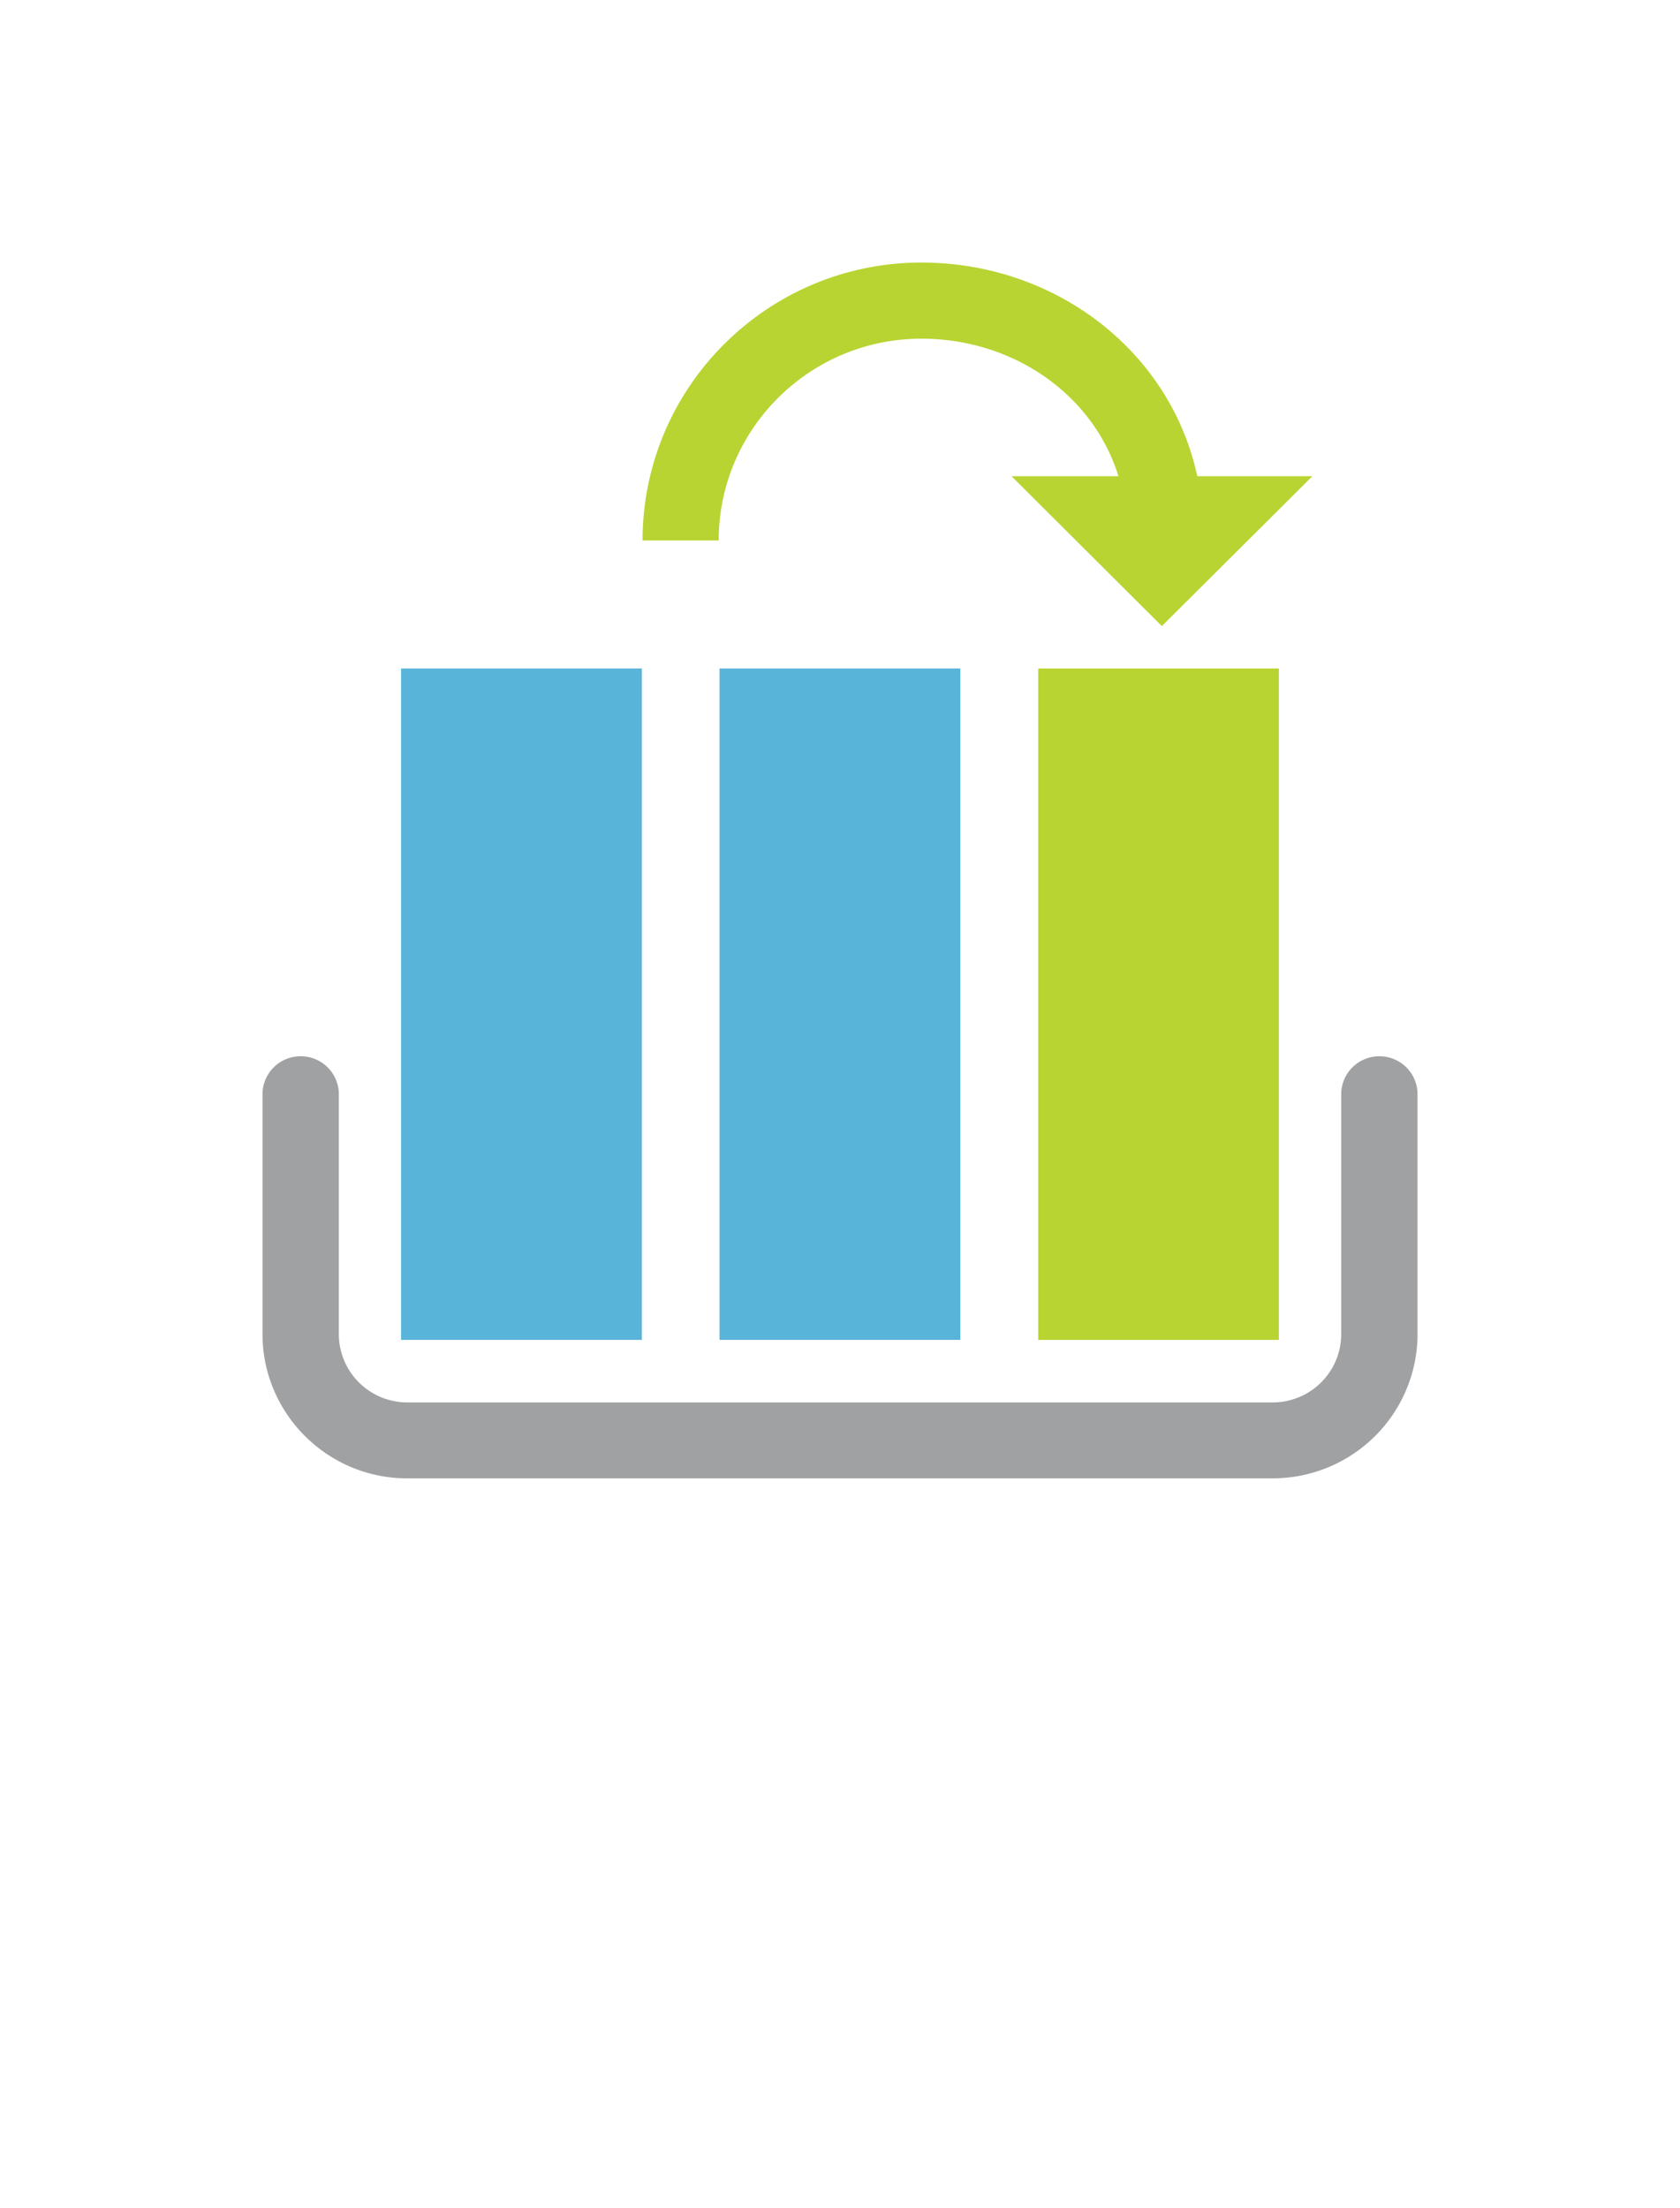 <?xml version="1.0" encoding="UTF-8" standalone="no"?>
<!DOCTYPE svg PUBLIC "-//W3C//DTD SVG 1.1//EN" "http://www.w3.org/Graphics/SVG/1.1/DTD/svg11.dtd">
<!-- Generated by Microsoft Visio, SVG Export Application Deployment Slot.svg Page-1 -->
<svg xmlns="http://www.w3.org/2000/svg" xmlns:xlink="http://www.w3.org/1999/xlink" xmlns:ev="http://www.w3.org/2001/xml-events"
		width="1.088in" height="1.43in" viewBox="0 0 78.338 102.949" xml:space="preserve" color-interpolation-filters="sRGB"
		class="st4">
	<style type="text/css">
	<![CDATA[
		.st1 {fill:#a0a1a2;stroke:none;stroke-linecap:butt;stroke-width:12.24}
		.st2 {fill:#59b4d9;stroke:none;stroke-linecap:butt;stroke-width:12.24}
		.st3 {fill:#b8d432;stroke:none;stroke-linecap:butt;stroke-width:12.24}
		.st4 {fill:none;fill-rule:evenodd;font-size:12px;overflow:visible;stroke-linecap:square;stroke-miterlimit:3}
	]]>
	</style>

	<g>
		<title>Page-1</title>
		<g id="group7409-1" transform="translate(12.24,-34.016)">
			<title>Application Deployment Slot.7409</title>
			<g id="group7410-2">
				<title>Sheet.7410</title>
				<g id="shape7411-3">
					<title>Sheet.7411</title>
					<path d="M47.11 102.95 L6.74 102.95 C3.03 102.95 0 99.93 0 96.22 L0 85.04 A1.778 1.772 0 0 1 3.56 85.04 L3.56
								 96.22 A3.196 3.186 -180 0 0 6.75 99.41 L47.11 99.41 A3.196 3.186 -180 0 0 50.3 96.22 L50.3
								 85.04 A1.778 1.772 0 0 1 53.86 85.04 L53.86 96.22 A6.757 6.736 0 0 1 47.11 102.95 Z"
							class="st1"/>
				</g>
				<g id="shape7412-5" transform="translate(6.461,-6.457)">
					<title>Sheet.7412</title>
					<path d="M0 71.64 L11.23 71.64 L11.23 102.95 L0 102.95 L0 71.64 ZM14.85 71.64 L26.08 71.64 L26.08 102.95 L14.85
								 102.95 L14.85 71.64 Z" class="st2"/>
				</g>
				<g id="shape7413-7" transform="translate(17.723,-6.457)">
					<title>Sheet.7413</title>
					<path d="M18.45 71.64 L29.67 71.64 L29.67 102.95 L18.45 102.95 L18.45 71.64 ZM0 65.67 C0 58.52 5.83 52.71 13
								 52.71 C20.17 52.71 26.14 58.14 26.14 65.28 A1.778 1.772 0 1 1 22.58 65.28 C22.58 60.09 18.2 56.26
								 13 56.26 C7.79 56.26 3.55 60.48 3.55 65.67 L0 65.67 Z" class="st3"/>
				</g>
				<g id="shape7414-9" transform="translate(34.927,-39.744)">
					<title>Sheet.7414</title>
					<path d="M14.03 95.96 L7.01 102.95 L0 95.96 L14.03 95.96 Z" class="st3"/>
				</g>
			</g>
		</g>
	</g>
</svg>
